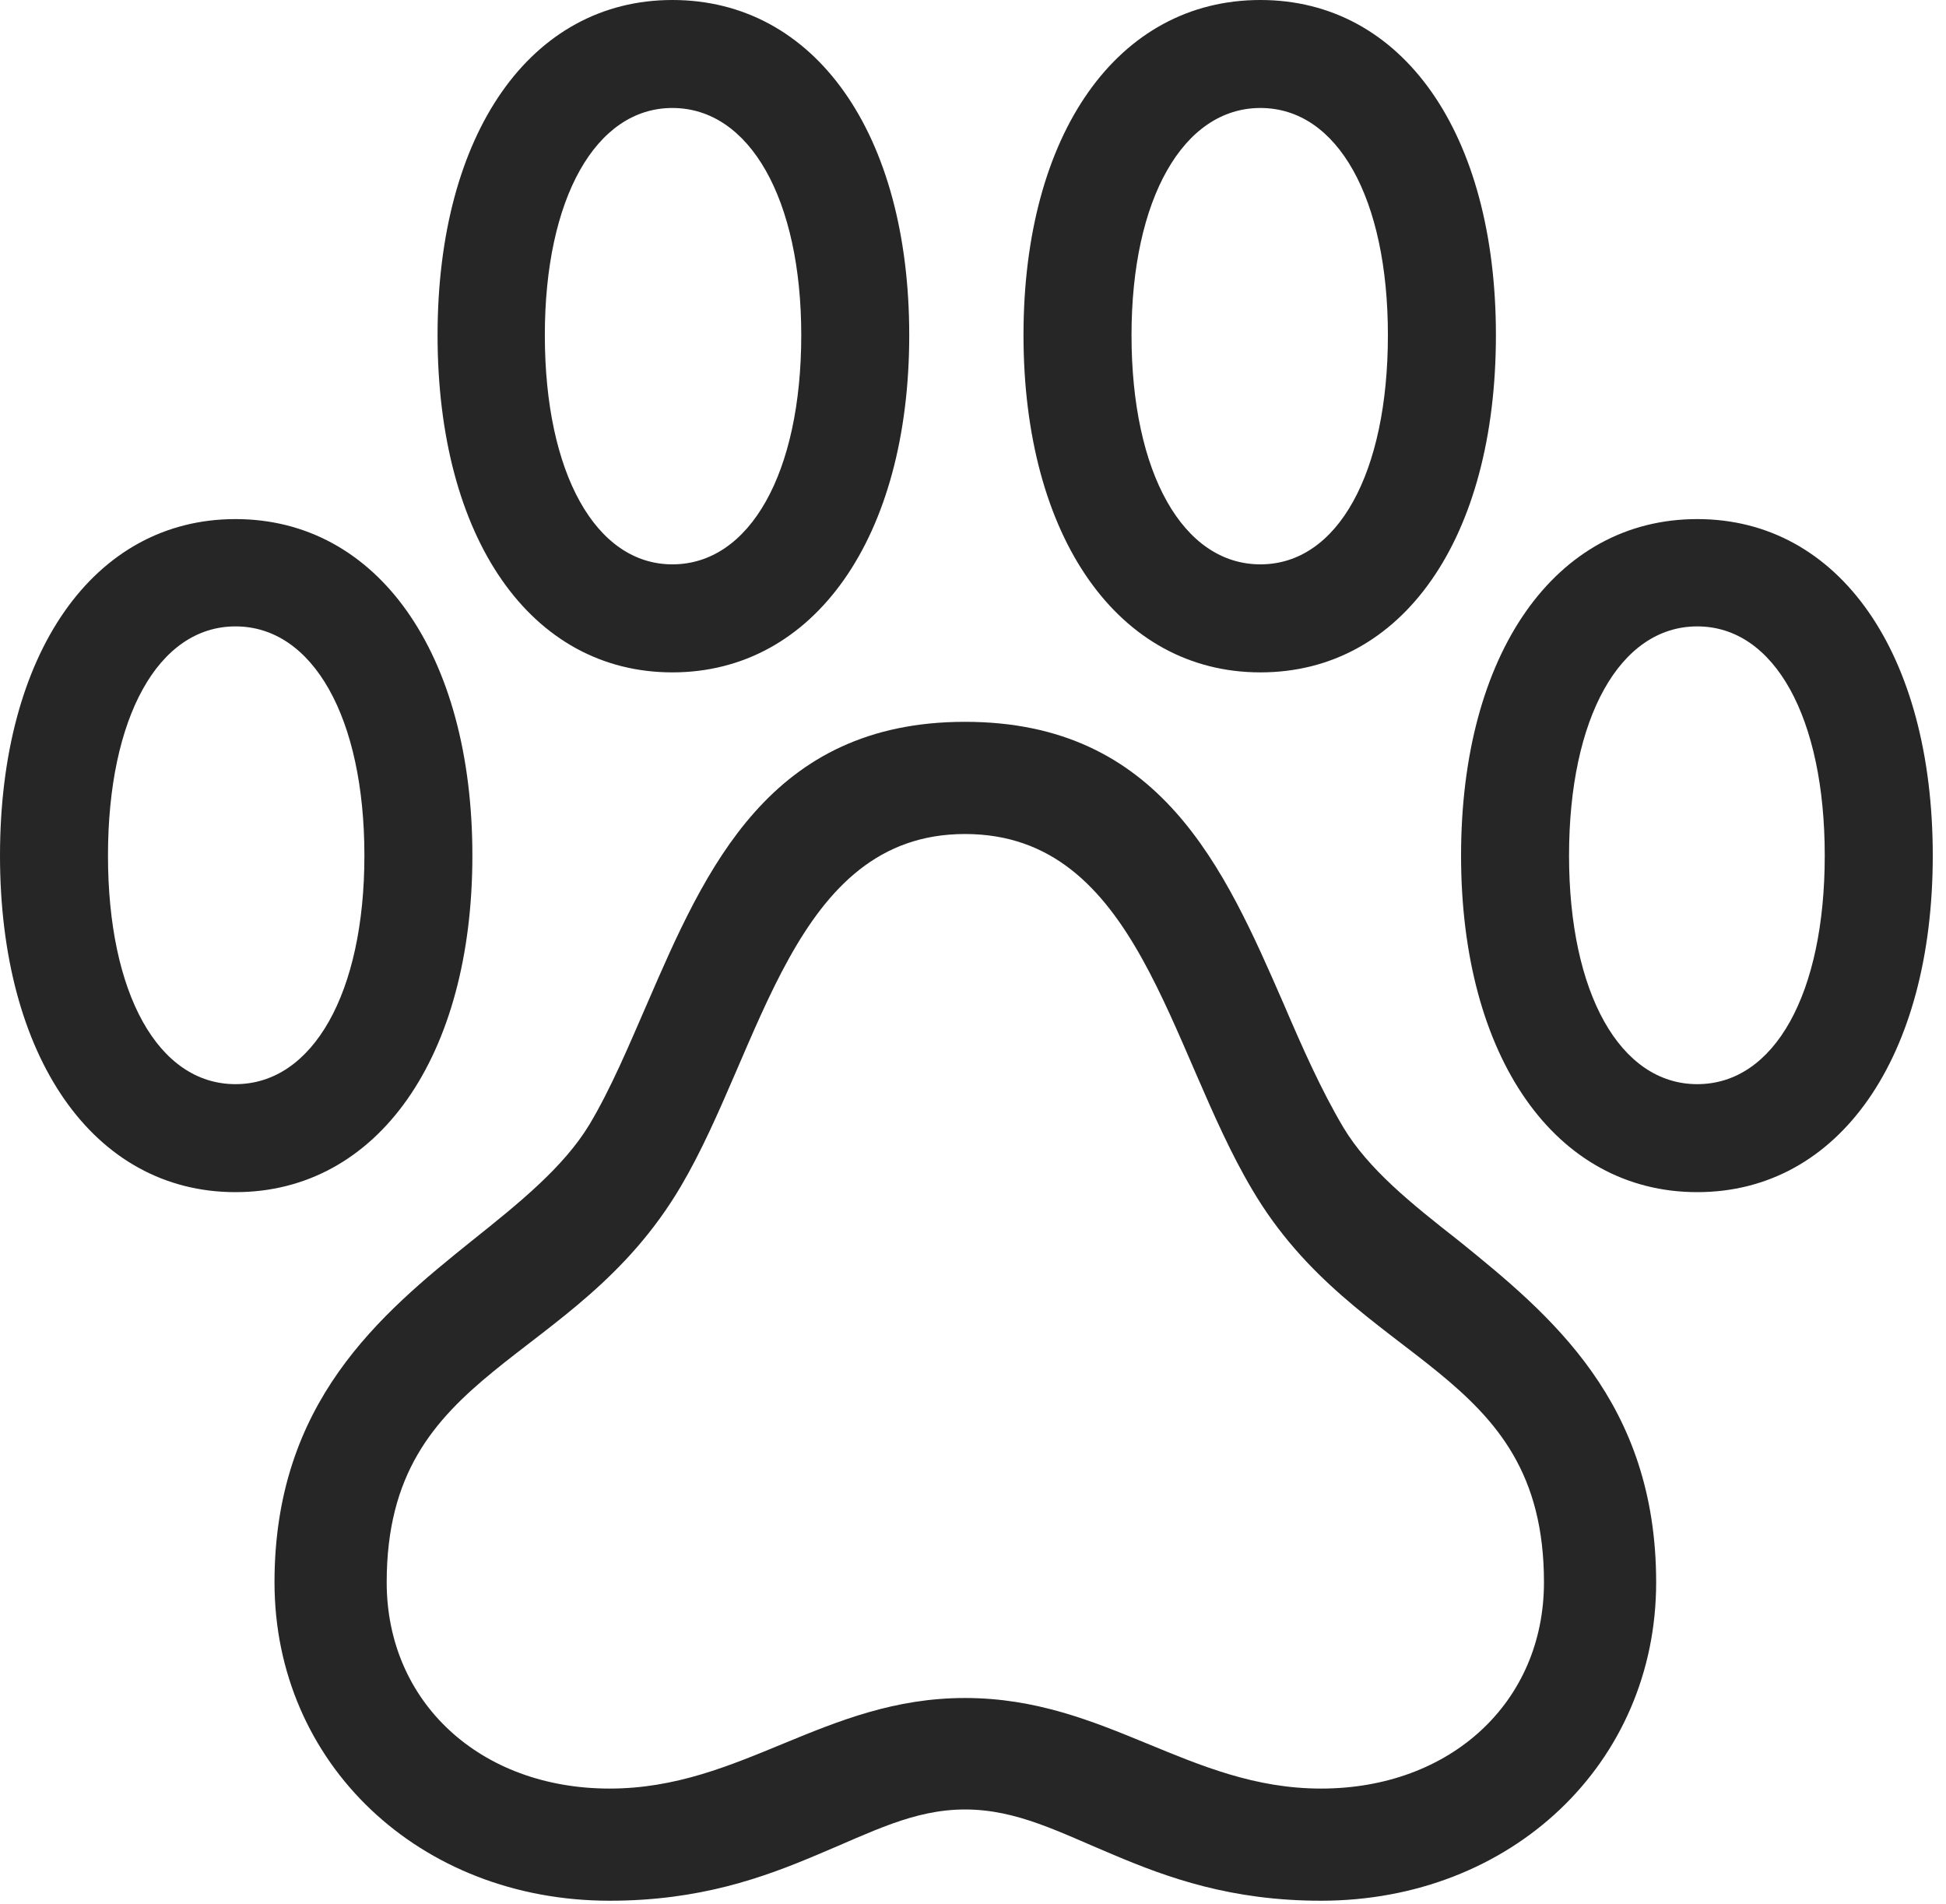 <?xml version="1.0" encoding="UTF-8"?>
<!--Generator: Apple Native CoreSVG 326-->
<!DOCTYPE svg
PUBLIC "-//W3C//DTD SVG 1.1//EN"
       "http://www.w3.org/Graphics/SVG/1.1/DTD/svg11.dtd">
<svg version="1.1" xmlns="http://www.w3.org/2000/svg" xmlns:xlink="http://www.w3.org/1999/xlink" viewBox="0 0 54.551 53.379">
 <g>
  <rect height="53.379" opacity="0" width="54.551" x="0" y="0"/>
  <path d="M17.09 53.281C19.609 53.281 21.387 52.637 22.91 51.992C24.414 51.367 25.605 50.723 27.051 50.723C28.516 50.723 29.707 51.367 31.211 51.992C32.734 52.637 34.512 53.281 37.031 53.281C42.363 53.281 46.426 49.434 46.426 44.355C46.426 39.297 43.457 36.855 40.898 34.785C39.551 33.73 38.359 32.773 37.656 31.602C37.031 30.547 36.504 29.355 35.977 28.125C34.316 24.316 32.52 20.234 27.051 20.234C21.582 20.234 19.785 24.336 18.145 28.125C17.617 29.336 17.129 30.508 16.523 31.523C15.801 32.715 14.57 33.711 13.223 34.785C10.645 36.855 7.695 39.316 7.695 44.355C7.695 49.434 11.758 53.281 17.09 53.281ZM17.09 50.137C13.457 50.137 10.84 47.715 10.84 44.355C10.84 38.281 16.074 38.359 19.082 33.262C21.367 29.395 22.227 23.379 27.051 23.379C31.914 23.379 32.754 29.395 35.098 33.34C38.047 38.359 43.281 38.281 43.281 44.355C43.281 47.715 40.664 50.137 37.031 50.137C33.34 50.137 30.996 47.598 27.051 47.598C23.125 47.598 20.781 50.137 17.09 50.137ZM0 23.984C0 29.629 2.617 33.418 6.602 33.418C10.586 33.418 13.242 29.629 13.242 23.984C13.242 18.32 10.586 14.551 6.602 14.551C2.617 14.551 0 18.32 0 23.984ZM3.027 23.984C3.027 20.117 4.434 17.559 6.602 17.559C8.77 17.559 10.215 20.117 10.215 23.984C10.215 27.832 8.77 30.391 6.602 30.391C4.434 30.391 3.027 27.852 3.027 23.984ZM12.266 9.395C12.266 15.098 14.883 18.848 18.848 18.848C22.832 18.848 25.488 15.059 25.488 9.395C25.488 3.75 22.852 0 18.848 0C14.883 0 12.266 3.73 12.266 9.395ZM15.273 9.395C15.273 5.566 16.699 3.027 18.848 3.027C21.016 3.027 22.461 5.586 22.461 9.395C22.461 13.262 21.016 15.82 18.848 15.82C16.699 15.82 15.273 13.262 15.273 9.395ZM28.691 9.395C28.691 15.059 31.348 18.848 35.332 18.848C39.316 18.848 41.934 15.098 41.934 9.395C41.934 3.73 39.316 0 35.332 0C31.328 0 28.691 3.75 28.691 9.395ZM31.719 9.395C31.719 5.586 33.164 3.027 35.332 3.027C37.5 3.027 38.906 5.566 38.906 9.395C38.906 13.262 37.5 15.82 35.332 15.82C33.164 15.82 31.719 13.262 31.719 9.395ZM40.957 23.984C40.957 29.629 43.594 33.418 47.578 33.418C51.562 33.418 54.18 29.629 54.18 23.984C54.18 18.32 51.562 14.551 47.578 14.551C43.594 14.551 40.957 18.32 40.957 23.984ZM43.984 23.984C43.984 20.117 45.41 17.559 47.578 17.559C49.746 17.559 51.152 20.117 51.152 23.984C51.152 27.852 49.746 30.391 47.578 30.391C45.41 30.391 43.984 27.832 43.984 23.984Z" fill="black" fill-opacity="0.85"/>
 </g>
</svg>
